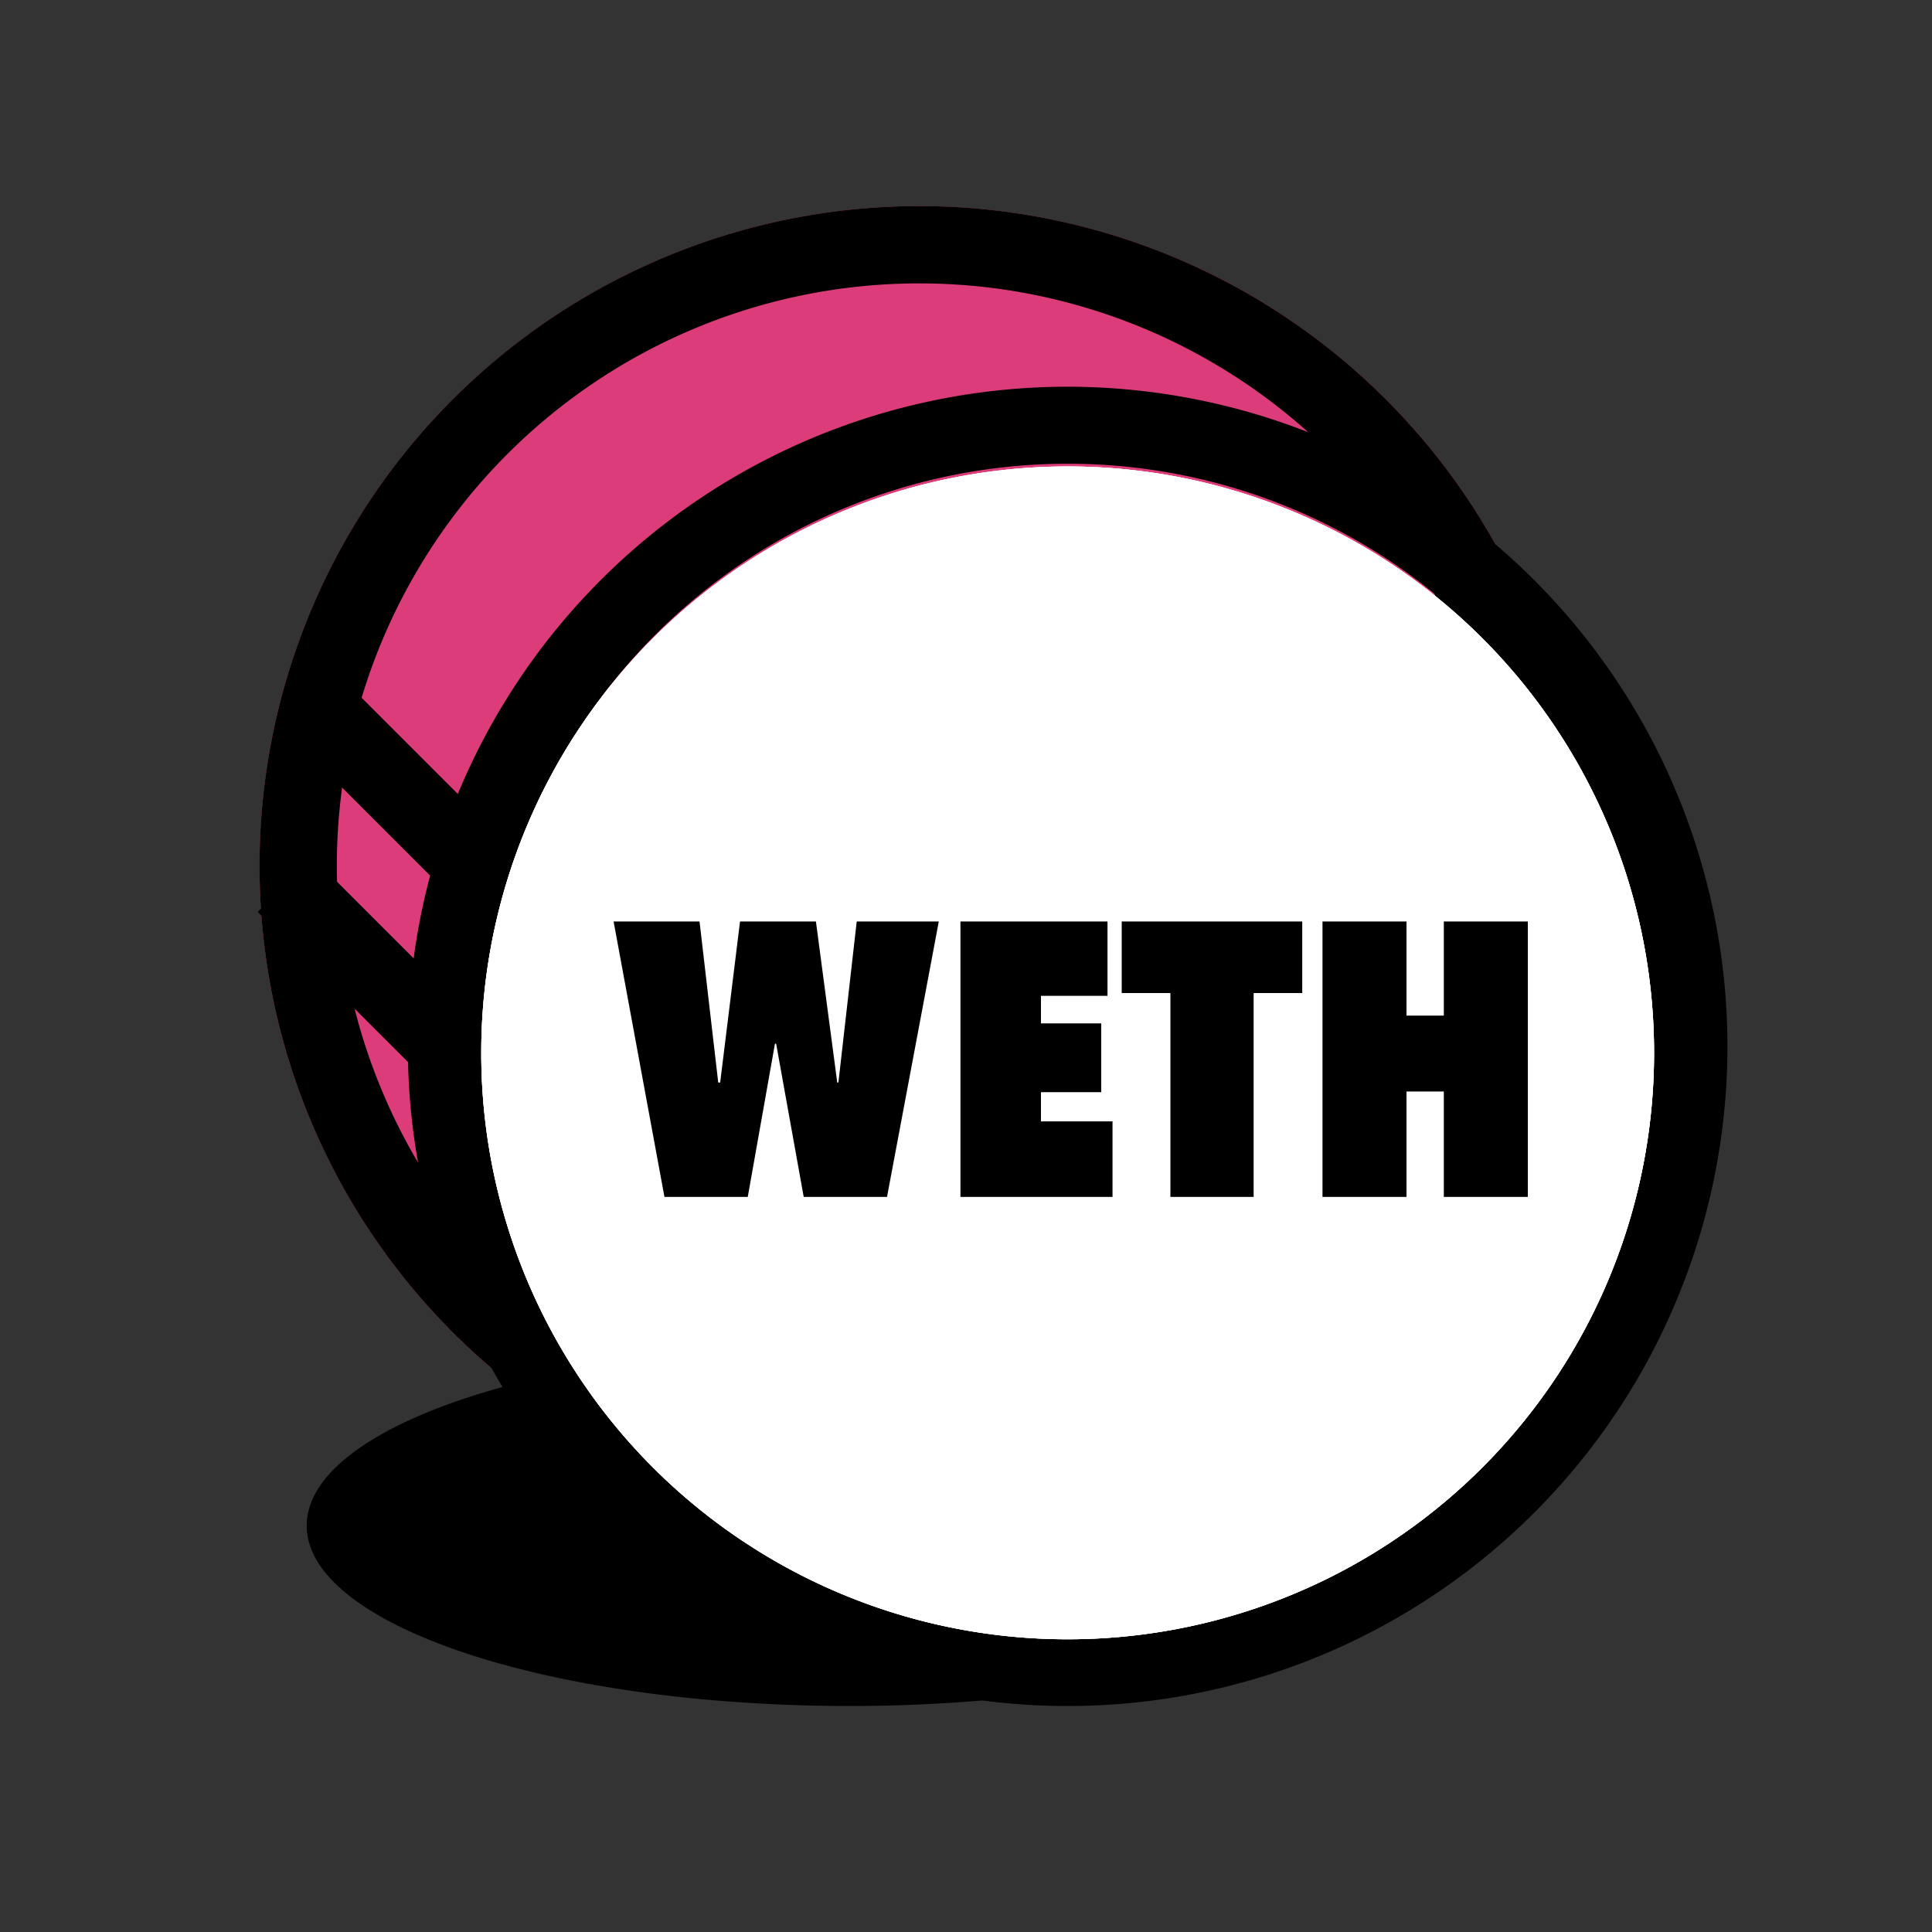 <svg width="25" height="25" fill="none" viewBox="-2 -2 25 25" id="weth" x="277" xmlns="http://www.w3.org/2000/svg">
        <rect x="-2" y="-2" width="25" height="25" fill="#333333" stroke="none"/>
        <path d="M18.434 9.205a8.537 8.537 0 11-17.075 0 8.537 8.537 0 0117.075 0z" fill="#DC3C7A"/>
        <path fill-rule="evenodd" clip-rule="evenodd" d="M9.896 16.742a7.537 7.537 0 100-15.075 7.537 7.537 0 000 15.075zm0 1a8.537 8.537 0 100-17.075 8.537 8.537 0 000 17.075z" fill="#000"/>
        <path fill-rule="evenodd" clip-rule="evenodd" d="M2.043 9.092l1.31 1.31c.048-.365.12-.723.213-1.072L1.702 7.466l.707-.707 1.515 1.515a8.54 8.54 0 0116.429 3.264 8.538 8.538 0 01-9.642 8.466 20.673 20.673 0 01-2.44.059c-2.596-.088-4.774-.645-5.75-1.413-.356-.279-.552-.586-.552-.908 0-.721.986-1.367 2.534-1.794a8.493 8.493 0 01-1.223-4.205L1.335 9.8l.708-.707zm3.494 6.618a18.926 18.926 0 013.451-.3c3.877 0 7.02 1.044 7.02 2.332l-.003.063A7.538 7.538 0 105.537 15.71z" fill="#000"/>
        <path d="M19.403 11.537a7.588 7.588 0 11-15.175 0 7.588 7.588 0 0115.175 0z" fill="#fff"/>
        <path d="M19.403 11.537a7.588 7.588 0 11-15.175 0 7.588 7.588 0 0115.175 0z" fill="#fff"/>
        <path d="M19.403 11.537a7.588 7.588 0 11-15.175 0 7.588 7.588 0 0115.175 0z" fill="#fff"/>
        <path d="M7.676 13.488H6.598L5.94 9.924h1.112l.242 2.084h.025l.257-2.084h.982l.276 2.084h.015l.237-2.084h1.062l-.67 3.564H8.4l-.357-1.983h-.015l-.352 1.983zM10.428 9.924h1.903v.962h-.861v.357h.78v.89h-.78v.378h.926v.977h-1.968V9.924zM14.222 13.488h-1.077V10.85h-.63v-.926h2.336v.926h-.629v2.638zM16.683 12.124H16.2v1.364h-1.087V9.924H16.2v1.218h.483V9.924h1.087v3.564h-1.087v-1.364z" fill="#000"/>
    </svg>